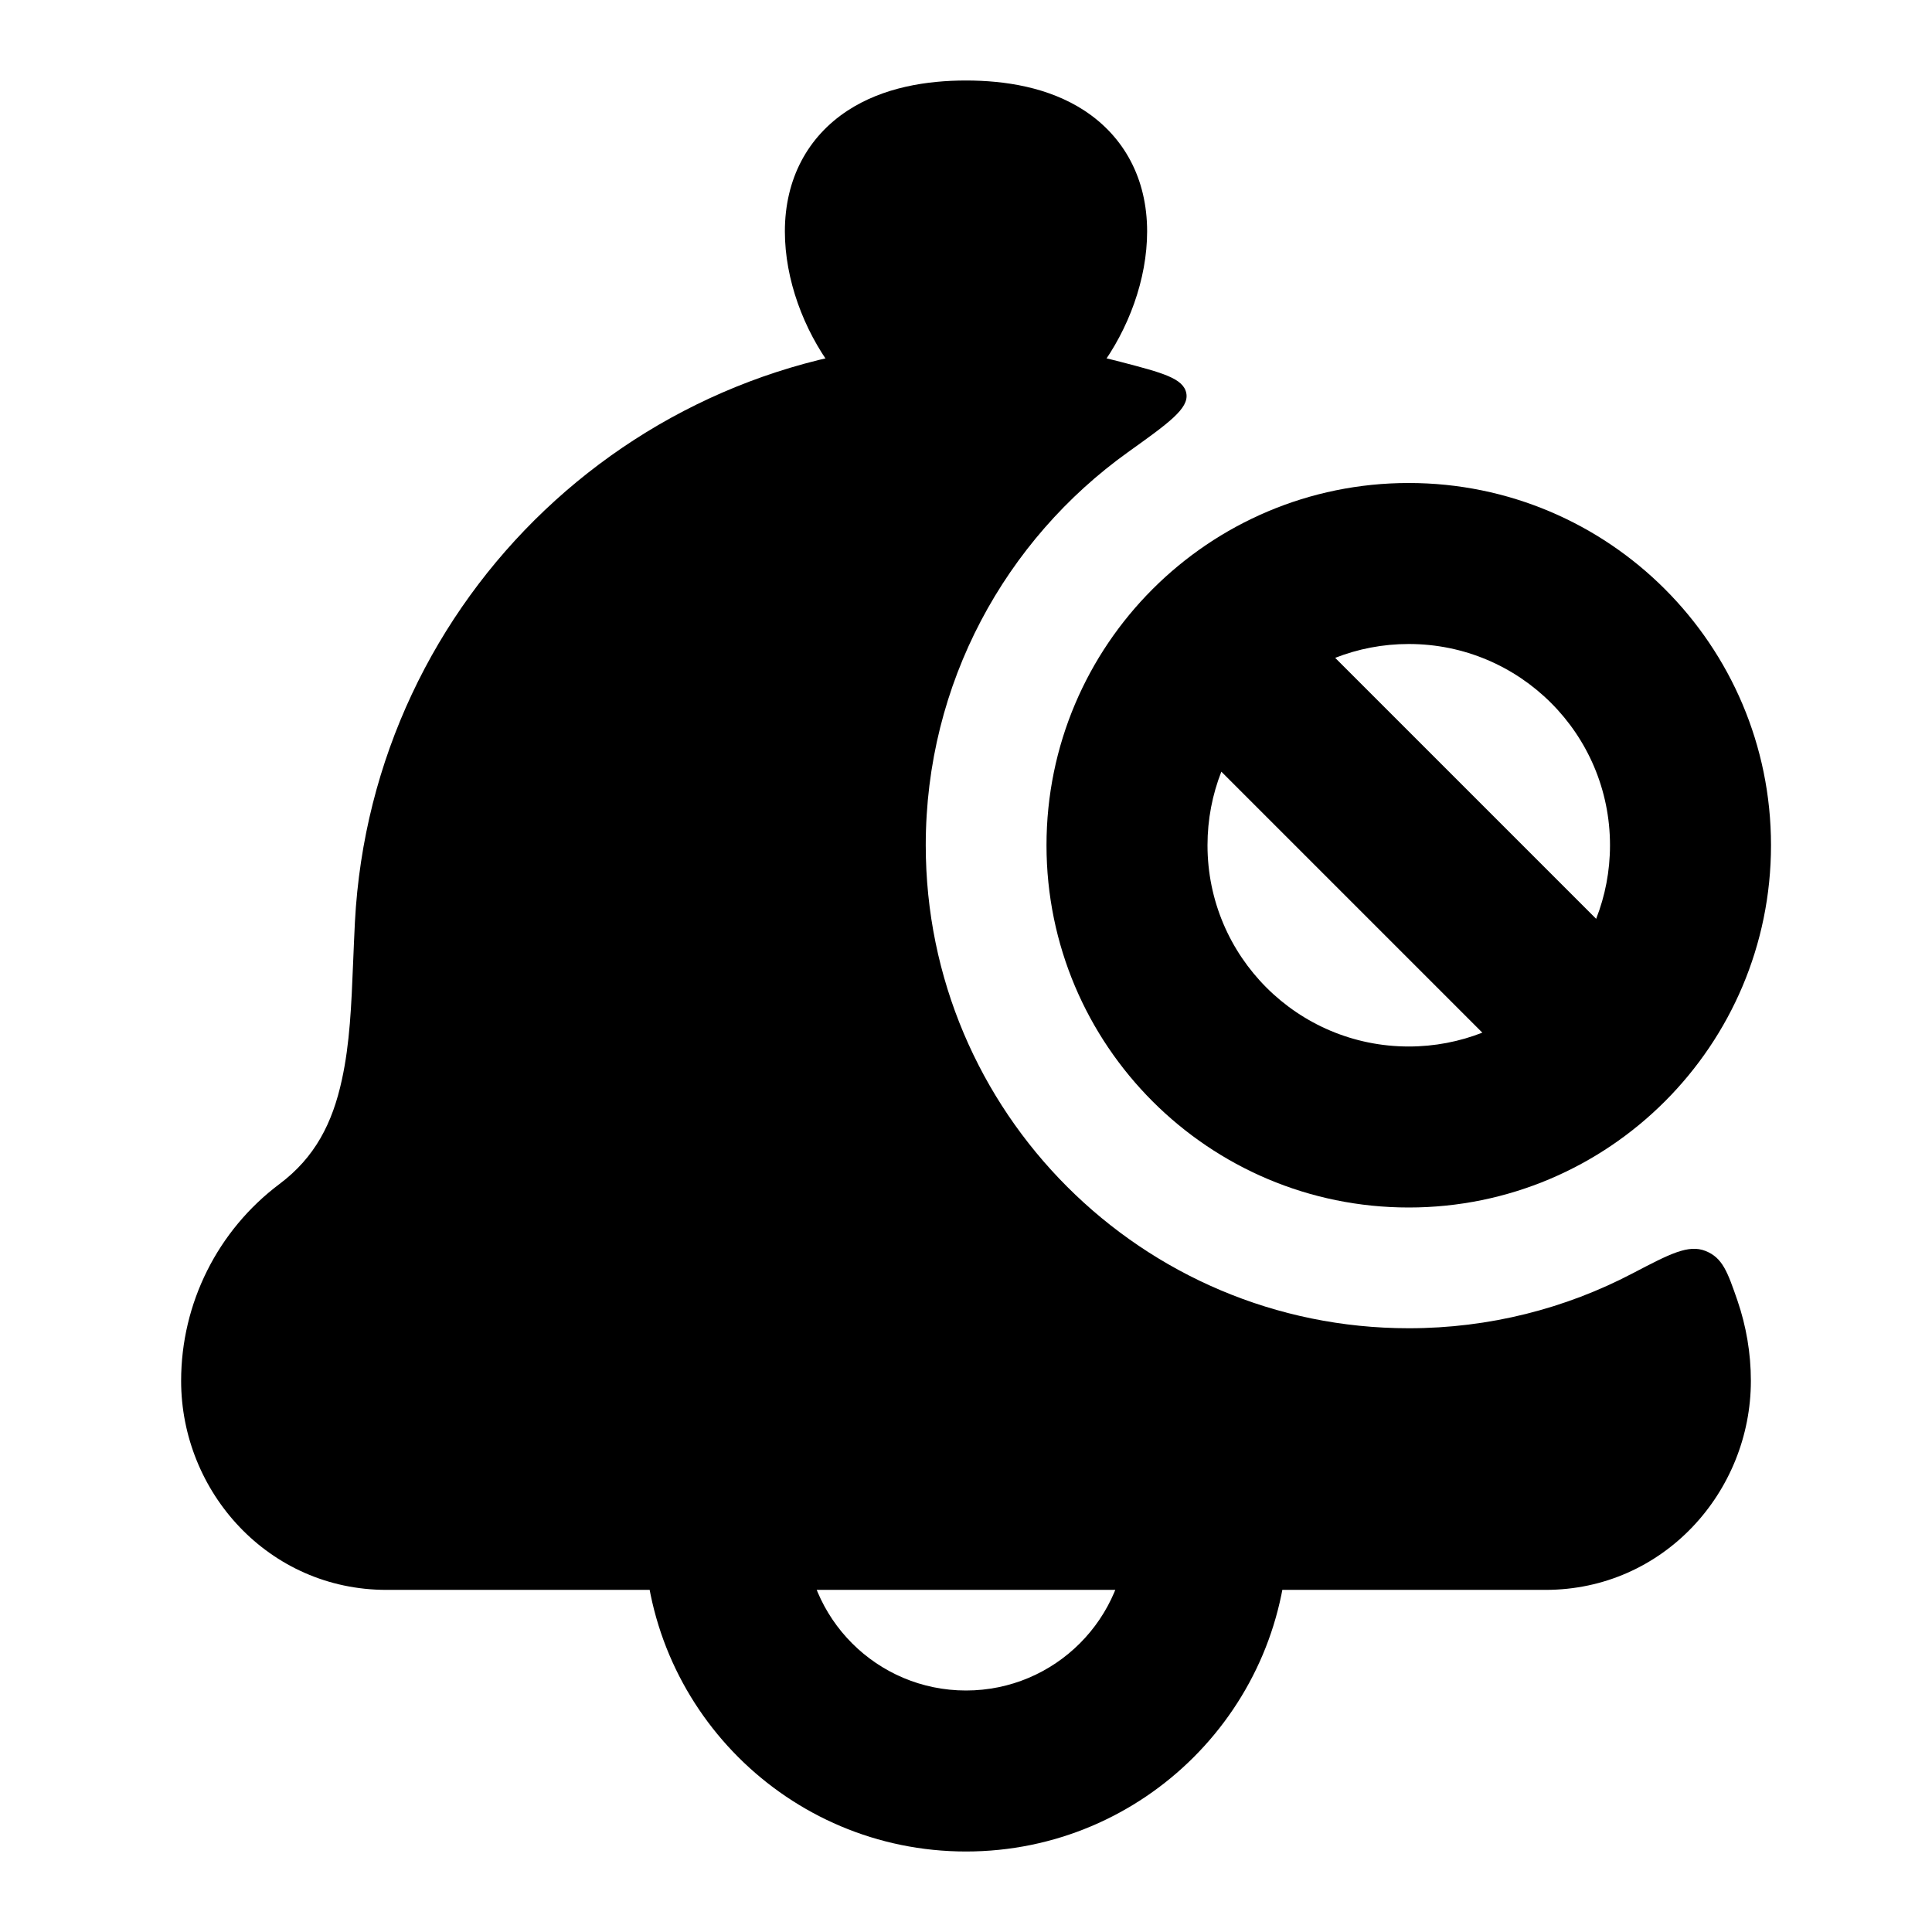 <svg width="24" height="24" viewBox="0 0 24 24" xmlns="http://www.w3.org/2000/svg">
    <path d="M12 4.25C7.957 4.25 4.622 7.414 4.409 11.452C4.4 11.624 4.394 11.789 4.387 11.948C4.365 12.49 4.346 12.961 4.247 13.413C4.13 13.953 3.913 14.377 3.472 14.708C2.703 15.285 2.25 16.191 2.25 17.153C2.25 18.534 3.337 19.75 4.8 19.75H19.2C20.663 19.75 21.75 18.534 21.75 17.153C21.75 16.81 21.692 16.474 21.584 16.158C21.461 15.803 21.4 15.625 21.187 15.54C20.973 15.455 20.742 15.577 20.279 15.819C19.448 16.254 18.503 16.5 17.5 16.5C14.186 16.5 11.5 13.814 11.5 10.5C11.5 8.487 12.491 6.706 14.012 5.617C14.518 5.255 14.772 5.074 14.737 4.886C14.702 4.699 14.441 4.631 13.92 4.495C13.306 4.335 12.662 4.25 12 4.25Z"/>
    <path fill-rule="evenodd" clip-rule="evenodd" d="M13 10.5C13 8.015 15.015 6 17.5 6C19.985 6 22 8.015 22 10.5C22 12.985 19.985 15 17.5 15C15.015 15 13 12.985 13 10.5ZM15.172 9.586C15.061 9.869 15 10.178 15 10.5C15 11.881 16.119 13 17.5 13C17.822 13 18.131 12.939 18.414 12.828L15.172 9.586ZM16.586 8.172L19.828 11.414C19.939 11.131 20 10.822 20 10.5C20 9.119 18.881 8 17.5 8C17.178 8 16.869 8.061 16.586 8.172Z"/>
    <path fill-rule="evenodd" clip-rule="evenodd" d="M10.529 1.374C10.974 1.083 11.517 1 12 1C12.483 1 13.026 1.083 13.471 1.374C13.965 1.698 14.25 2.221 14.25 2.875C14.25 3.471 14.017 4.094 13.663 4.571C13.314 5.04 12.742 5.5 12 5.5C11.258 5.5 10.686 5.04 10.337 4.571C9.983 4.094 9.75 3.471 9.75 2.875C9.75 2.221 10.035 1.698 10.529 1.374Z"/>
    <path fill-rule="evenodd" clip-rule="evenodd" d="M9 18C9.552 18 10 18.448 10 19C10 20.105 10.895 21 12 21C13.105 21 14 20.105 14 19C14 18.448 14.448 18 15 18C15.552 18 16 18.448 16 19C16 21.209 14.209 23 12 23C9.791 23 8 21.209 8 19C8 18.448 8.448 18 9 18Z"/>
</svg>
